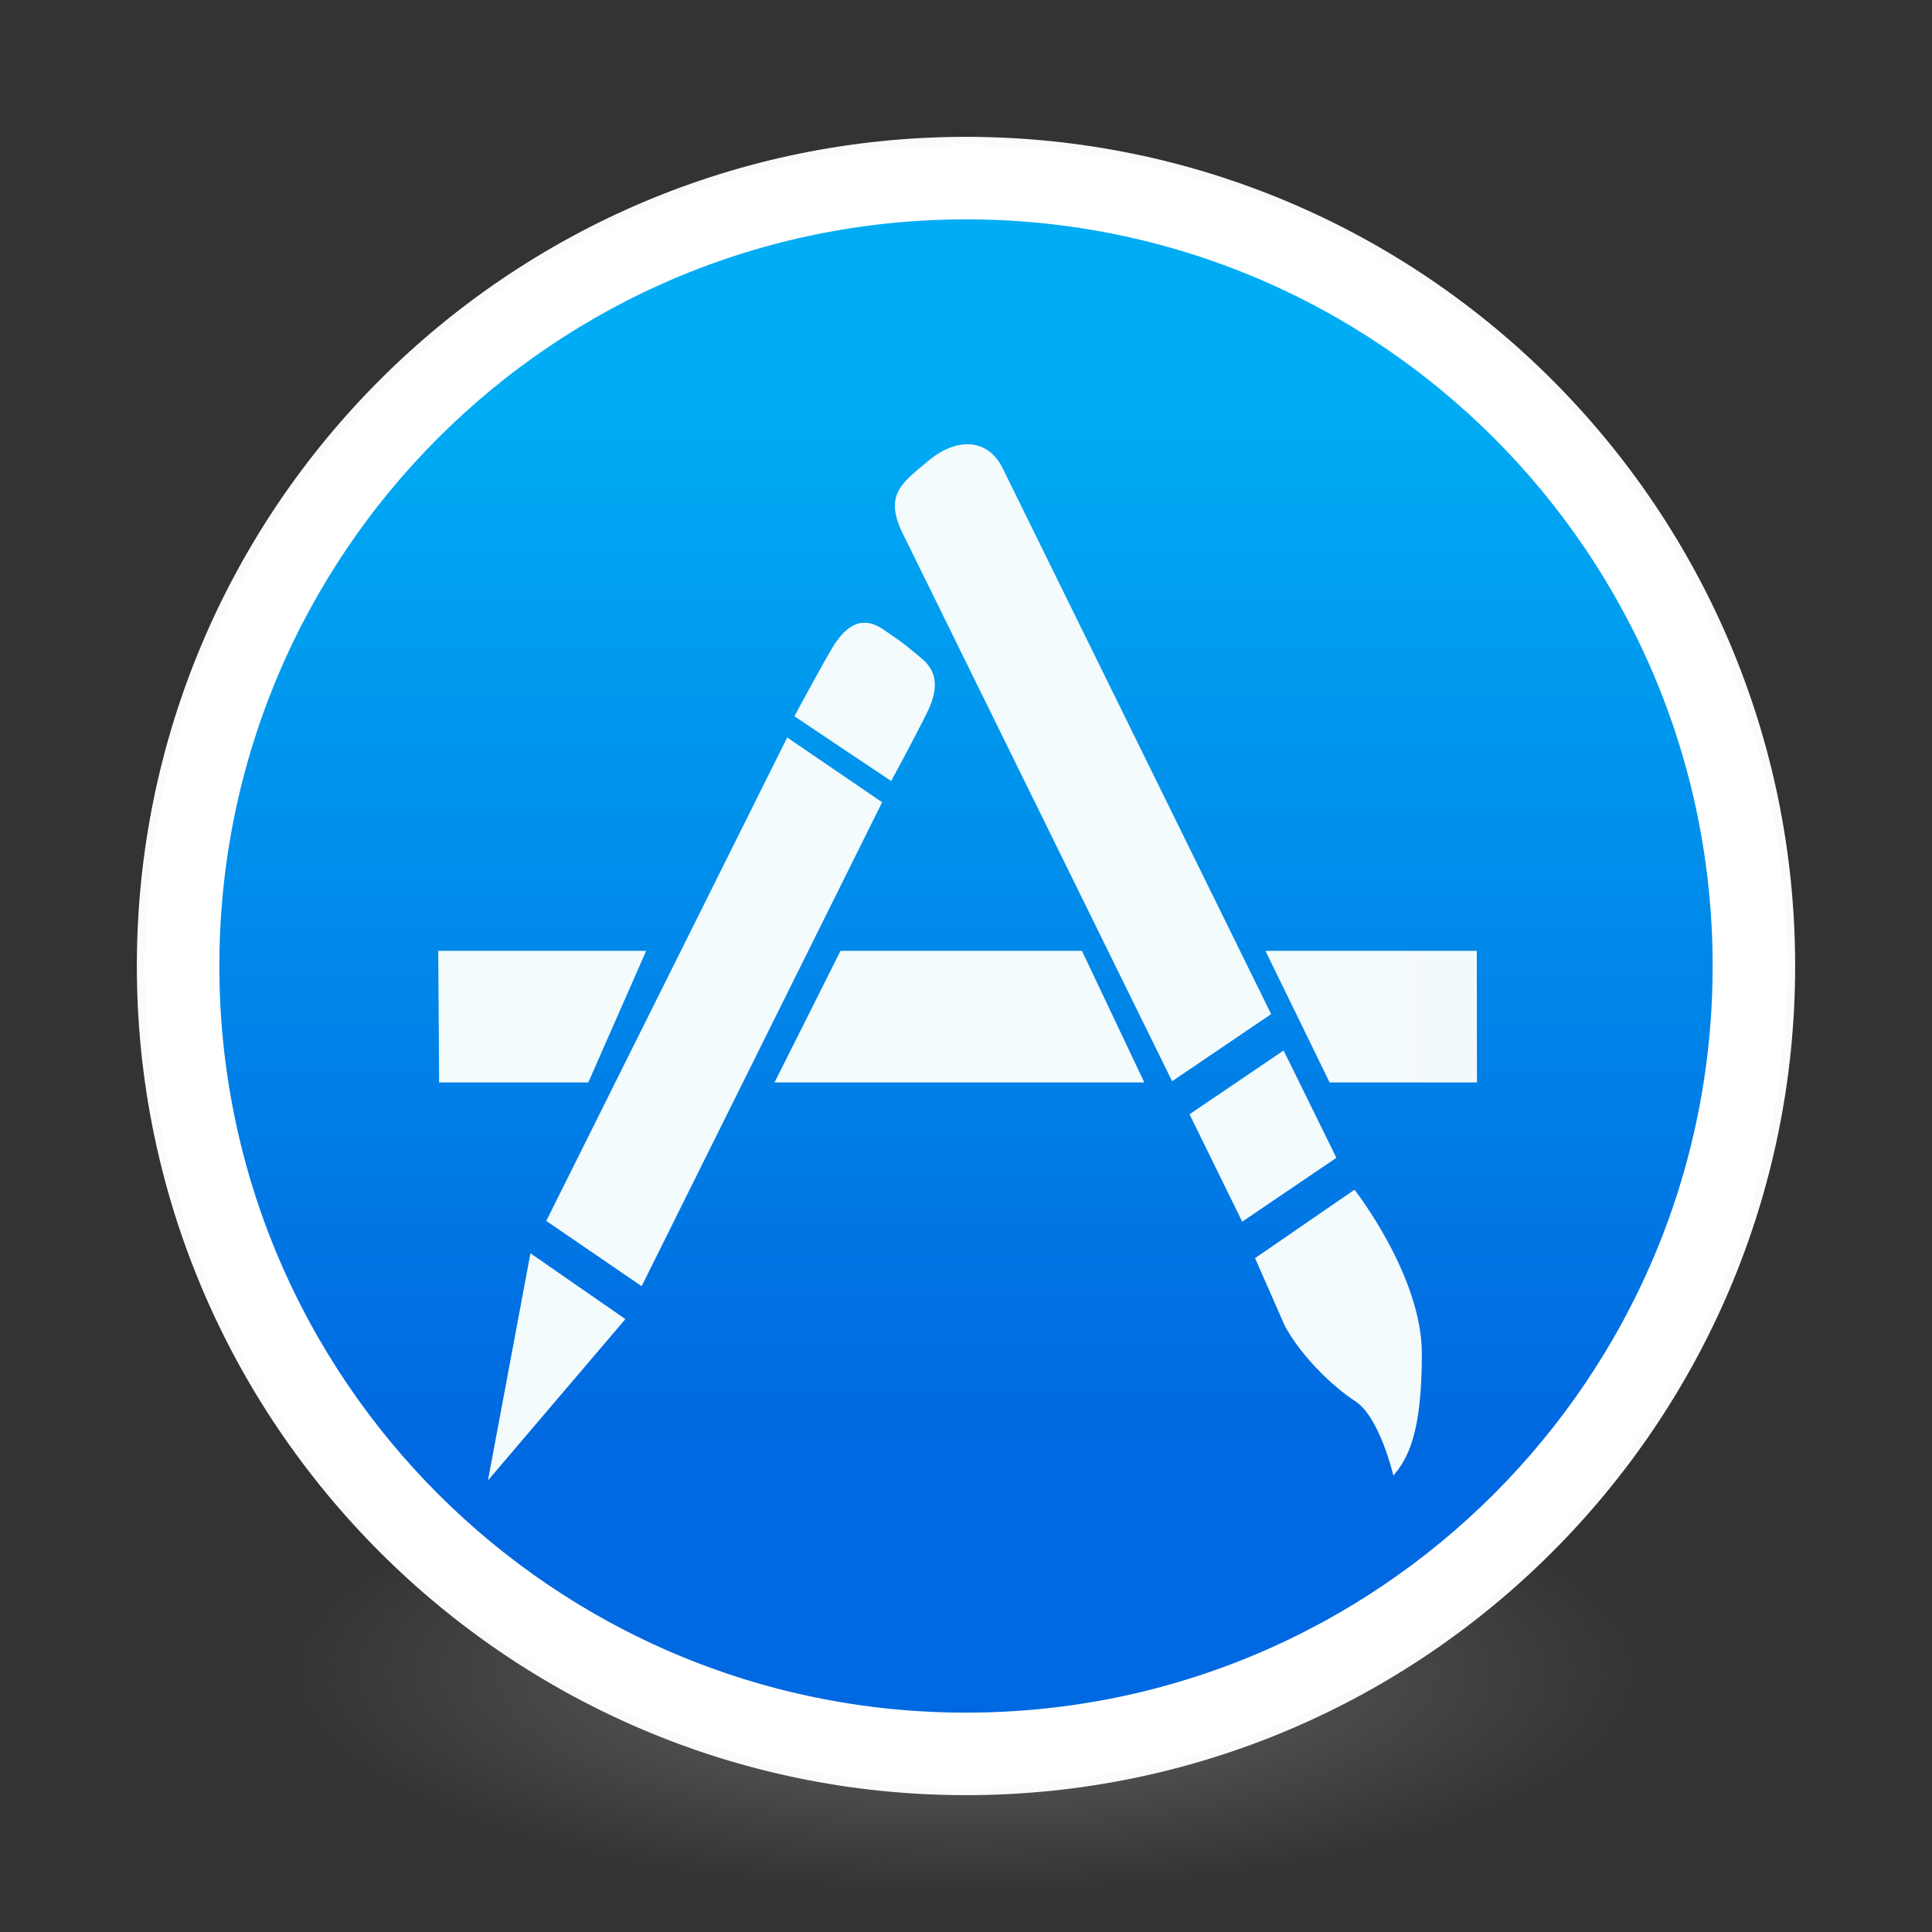 <?xml version="1.0" encoding="UTF-8" standalone="no"?>
<!-- Created with Inkscape (http://www.inkscape.org/) -->

<svg
   xmlns:dc="http://purl.org/dc/elements/1.1/"
   xmlns:cc="http://creativecommons.org/ns#"
   xmlns:rdf="http://www.w3.org/1999/02/22-rdf-syntax-ns#"
   xmlns:svg="http://www.w3.org/2000/svg"
   xmlns="http://www.w3.org/2000/svg"
   xmlns:xlink="http://www.w3.org/1999/xlink"
   xmlns:sodipodi="http://sodipodi.sourceforge.net/DTD/sodipodi-0.dtd"
   xmlns:inkscape="http://www.inkscape.org/namespaces/inkscape"
   id="svg4061"
   height="48"
   width="48"
   version="1.1"
   inkscape:version="0.92.0 unknown"
   sodipodi:docname="system-software-install.svg">
  <rect width="100%" height="100%" fill="#333333" stroke="none"/>
  <sodipodi:namedview
     pagecolor="#ffffff"
     bordercolor="#666666"
     borderopacity="1"
     objecttolerance="10"
     gridtolerance="10"
     guidetolerance="10"
     inkscape:pageopacity="0"
     inkscape:pageshadow="2"
     inkscape:window-width="1378"
     inkscape:window-height="894"
     id="namedview40"
     showgrid="false"
     inkscape:zoom="9.8333333"
     inkscape:cx="18.813559"
     inkscape:cy="28.810309"
     inkscape:window-x="1085"
     inkscape:window-y="441"
     inkscape:window-maximized="0"
     inkscape:current-layer="g4206" />
  <defs
     id="defs4063">
    <linearGradient
       inkscape:collect="always"
       id="linearGradient3361">
      <stop
         style="stop-color:#0068e0;stop-opacity:1;"
         offset="0"
         id="stop3363" />
      <stop
         style="stop-color:#00acf4;stop-opacity:1"
         offset="1"
         id="stop3365" />
    </linearGradient>
    <linearGradient
       id="linearGradient3026"
       y2="40.496"
       gradientUnits="userSpaceOnUse"
       x2="71.204"
       gradientTransform="matrix(1.617,0,0,1.617,-92.707,-21.06)"
       y1="15.369"
       x1="71.204"
       xlink:href="#radialGradient3032">
      <stop
         id="stop4808-4"
         stop-color="#fff"
         offset="0" />
      <stop
         id="stop4810-0"
         stop-color="#fff"
         stop-opacity=".235"
         offset=".424" />
      <stop
         id="stop4812-8"
         stop-color="#fff"
         stop-opacity=".157"
         offset=".821" />
      <stop
         id="stop4814-0"
         stop-color="#fff"
         stop-opacity=".392"
         offset="1" />
    </linearGradient>
    <radialGradient
       id="radialGradient3029"
       fx="4.459"
       fy="8.509"
       gradientUnits="userSpaceOnUse"
       cy="8.626"
       cx="15.026"
       gradientTransform="matrix(-3.4973e-8 1.885 -1.776 -5.4723e-8 39.14 -7.993)"
       r="20">
      <stop
         id="stop4170"
         stop-color="#c24251"
         offset="0" />
      <stop
         id="stop4172"
         stop-color="#c24251"
         offset=".262" />
      <stop
         id="stop4174"
         stop-color="#a63643"
         offset=".661" />
      <stop
         id="stop4176"
         stop-color="#a63643"
         offset="1" />
    </radialGradient>
    <radialGradient
       id="radialGradient3032"
       gradientUnits="userSpaceOnUse"
       cy="3.99"
       cx="23.896"
       gradientTransform="matrix(0 2.889 -3.813 0 39.213 -65.95)"
       r="20.397">
      <stop
         id="stop3244-9-33-7-0-9"
         stop-color="#fff"
         offset="0" />
      <stop
         id="stop3246-3-5-0-8-5"
         stop-color="#ddd"
         offset=".262" />
      <stop
         id="stop3248-1-7-8-8-1"
         stop-color="#abacae"
         offset=".661" />
      <stop
         id="stop3250-9-3-0-5-1"
         stop-color="#89898b"
         offset="1" />
    </radialGradient>
    <radialGradient
       id="radialGradient3035"
       gradientUnits="userSpaceOnUse"
       cy="186.17"
       cx="99.157"
       gradientTransform="matrix(.271 0 0 .088 -2.855 25.187)"
       r="62.769">
      <stop
         id="stop3822-2-6-3"
         stop-color="#3d3d3d"
         offset="0" />
      <stop
         id="stop3864-8-7-7"
         stop-color="#686868"
         stop-opacity=".498"
         offset=".5" />
      <stop
         id="stop3824-1-2-5"
         stop-color="#686868"
         stop-opacity="0"
         offset="1" />
    </radialGradient>
    <linearGradient
       id="linearGradient4433"
       y2="25.611"
       gradientUnits="userSpaceOnUse"
       x2="23.078"
       gradientTransform="matrix(1 0 0 1.052 0 -.905)"
       y1="13.035"
       x1="22.759">
      <stop
         id="stop6305-1-0-2"
         stop-color="#fff"
         offset="0" />
      <stop
         id="stop6307-5-0-6"
         stop-color="#fff"
         stop-opacity="0"
         offset="1" />
    </linearGradient>
    <linearGradient
       inkscape:collect="always"
       xlink:href="#linearGradient3361"
       id="linearGradient3367"
       x1="25.017"
       y1="36"
       x2="25.017"
       y2="9.763"
       gradientUnits="userSpaceOnUse" />
    <linearGradient
       id="linearGradient4829">
      <stop
         style="stop-color:#f4fbfc;stop-opacity:1;"
         offset="0"
         id="stop4831" />
      <stop
         style="stop-color:#d6d6d6;stop-opacity:1;"
         offset="1"
         id="stop4833" />
    </linearGradient>
    <linearGradient
       gradientTransform="matrix(5.007,0,0,4.276,-104.379,-2853.205)"
       inkscape:collect="always"
       xlink:href="#linearGradient4829"
       id="linearGradient6392-8"
       x1="106.62"
       y1="868.991"
       x2="106.62"
       y2="1041.384"
       gradientUnits="userSpaceOnUse" />
    <linearGradient
       inkscape:collect="always"
       xlink:href="#linearGradient4829"
       id="linearGradient4086"
       gradientUnits="userSpaceOnUse"
       gradientTransform="matrix(5.007,0,0,4.276,-104.379,-2853.205)"
       x1="50.391"
       y1="948.439"
       x2="162.598"
       y2="948.439" />
    <linearGradient
       inkscape:collect="always"
       xlink:href="#linearGradient4829"
       id="linearGradient4053"
       gradientUnits="userSpaceOnUse"
       gradientTransform="matrix(5.007,0,0,4.276,-104.379,-2853.205)"
       x1="50.391"
       y1="948.439"
       x2="162.598"
       y2="948.439" />
    <linearGradient
       inkscape:collect="always"
       xlink:href="#linearGradient4829"
       id="linearGradient4055"
       gradientUnits="userSpaceOnUse"
       gradientTransform="matrix(5.007,0,0,4.276,-104.379,-2853.205)"
       x1="50.391"
       y1="948.439"
       x2="162.598"
       y2="948.439" />
    <linearGradient
       inkscape:collect="always"
       xlink:href="#linearGradient4829"
       id="linearGradient4057"
       gradientUnits="userSpaceOnUse"
       gradientTransform="matrix(5.007,0,0,4.276,-104.379,-2853.205)"
       x1="50.391"
       y1="948.439"
       x2="162.598"
       y2="948.439" />
    <linearGradient
       inkscape:collect="always"
       xlink:href="#linearGradient4829"
       id="linearGradient4059"
       gradientUnits="userSpaceOnUse"
       gradientTransform="matrix(5.007,0,0,4.276,-104.379,-2853.205)"
       x1="50.391"
       y1="948.439"
       x2="162.598"
       y2="948.439" />
    <linearGradient
       inkscape:collect="always"
       xlink:href="#linearGradient4829"
       id="linearGradient4061"
       gradientUnits="userSpaceOnUse"
       gradientTransform="matrix(5.007,0,0,4.276,-104.379,-2853.205)"
       x1="50.391"
       y1="948.439"
       x2="162.598"
       y2="948.439" />
    <linearGradient
       inkscape:collect="always"
       xlink:href="#linearGradient4829"
       id="linearGradient4063"
       gradientUnits="userSpaceOnUse"
       gradientTransform="matrix(5.007,0,0,4.276,-104.379,-2853.205)"
       x1="50.391"
       y1="948.439"
       x2="162.598"
       y2="948.439" />
    <linearGradient
       inkscape:collect="always"
       xlink:href="#linearGradient4829"
       id="linearGradient4065"
       gradientUnits="userSpaceOnUse"
       gradientTransform="matrix(5.007,0,0,4.276,-104.379,-2853.205)"
       x1="50.391"
       y1="948.439"
       x2="162.598"
       y2="948.439" />
    <linearGradient
       inkscape:collect="always"
       xlink:href="#linearGradient4829"
       id="linearGradient4067"
       gradientUnits="userSpaceOnUse"
       gradientTransform="matrix(5.007,0,0,4.276,-104.379,-2853.205)"
       x1="50.391"
       y1="948.439"
       x2="162.598"
       y2="948.439" />
  </defs>
  <g
     id="g4206">
    <path
       id="path3818-0-5"
       d="m 41,41.5 a 17,5.5 0 0 1 -34,0 17,5.5 0 1 1 34,0 z"
       inkscape:connector-curvature="0"
       style="fill:url(#radialGradient3035)" />
    <path
       id="path2555-7-2"
       style="color:#000000;fill:url(#radialGradient3032)"
       d="M 24,3.5 C 12.689,3.5 3.5,12.689 3.5,24 3.5,35.311 12.689,44.5 24,44.5 35.311,44.5 44.5,35.311 44.5,24 44.5,12.689 35.311,3.5 24,3.5 Z"
       inkscape:connector-curvature="0" />
    <path
       id="path2555-7-65"
       style="color:#000000;fill:url(#linearGradient3367);fill-opacity:1"
       d="M 24,3.5 C 12.689,3.5 3.5,12.689 3.5,24 3.5,35.311 12.689,44.5 24,44.5 35.311,44.5 44.5,35.311 44.5,24 44.5,12.689 35.311,3.5 24,3.5 Z"
       inkscape:connector-curvature="0" />
    <path
       id="path4176"
       style="color:#000000;opacity:1;fill:none;stroke:#ffffff;stroke-width:1.9;stroke-linecap:round;stroke-linejoin:round;stroke-miterlimit:4;stroke-dasharray:none;stroke-opacity:1"
       d="M 43.5,24 C 43.5,34.77 34.77,43.5 24,43.5 13.23,43.5 4.5,34.77 4.5,24 4.5,13.23 13.23,4.5 24,4.5 34.77,4.5 43.5,13.23 43.5,24 Z"
       inkscape:connector-curvature="0" />
    <path
       id="path2555-7-1-7"
       style="color:#000000;opacity:1;fill:none;fill-opacity:1;stroke:#fbfbfb;stroke-width:0.2;stroke-linecap:round;stroke-linejoin:round;stroke-miterlimit:4;stroke-dasharray:none;stroke-opacity:1"
       d="m 24,3.5 c -11.311,0 -20.5,9.189 -20.5,20.5 0,11.311 9.189,20.5 20.5,20.5 11.311,0 20.5,-9.189 20.5,-20.5 0,-11.311 -9.189,-20.5 -20.5,-20.5 z"
       inkscape:connector-curvature="0" />
    <g
       id="g4317"
       transform="matrix(1,0,0,1,-1.002,-0.005)"
       style="fill:none;stroke:#000000;stroke-linecap:round;stroke-linejoin:round" />
    <g
       id="g6375-8"
       transform="matrix(0.23,0,0,0.27,-0.702,-232.17)"
       style="fill:url(#linearGradient6392-8);fill-opacity:1">
      <path
         inkscape:connector-curvature="0"
         id="path6297-3"
         d="m 55.762,996.112 4.59,-20.898 10.254,6.055 z"
         style="fill:url(#linearGradient4053);fill-opacity:1;stroke:none" />
      <path
         sodipodi:nodetypes="ccccc"
         inkscape:connector-curvature="0"
         id="path6299-5"
         d="m 62.061,972.235 26.025,-44.482 10.254,5.957 -25.977,44.531 z"
         style="fill:url(#linearGradient4055);fill-opacity:1;stroke:none" />
      <path
         sodipodi:nodetypes="csssscc"
         inkscape:connector-curvature="0"
         id="path6301-1"
         d="m 88.867,925.8 c 0,0 3.809,-6.055 4.492,-6.836 0.684,-0.781 2.331,-2.758 5.078,-1.172 2.747,1.586 2.539,1.562 4.102,2.637 1.562,1.074 2.083,2.557 0.684,4.98 -1.399,2.423 -3.906,6.348 -3.906,6.348 z"
         style="fill:url(#linearGradient4057);fill-opacity:1;stroke:none" />
      <path
         inkscape:connector-curvature="0"
         id="path6305-5"
         d="m 50.391,947.382 h 22.461 l -6.25,12.109 h -16.113 z"
         style="fill:url(#linearGradient4059);fill-opacity:1;stroke:none" />
      <path
         sodipodi:nodetypes="ccccc"
         inkscape:connector-curvature="0"
         id="path6305-4-1"
         d="m 93.848,947.382 h 26.074 l 6.738,12.109 H 86.719 Z"
         style="fill:url(#linearGradient4061);fill-opacity:1;stroke:none" />
      <path
         sodipodi:nodetypes="ccccc"
         inkscape:connector-curvature="0"
         id="path6305-4-3-8"
         d="m 139.746,947.382 h 22.827 l 0.024,12.109 h -15.918 z"
         style="fill:url(#linearGradient4063);fill-opacity:1;stroke:none" />
      <path
         sodipodi:nodetypes="csccsc"
         inkscape:connector-curvature="0"
         id="path6343-7"
         d="m 103.462,902.204 c -2.9,2.072 -4.989,3.149 -2.9,6.767 2.089,3.618 29.104,50.409 29.104,50.409 l 10.694,-6.174 c 0,0 -27.356,-47.381 -28.991,-50.214 -1.636,-2.833 -5.006,-2.807 -7.907,-0.787 z"
         style="fill:url(#linearGradient4065);fill-opacity:1;stroke:none" />
      <path
         inkscape:connector-curvature="0"
         id="path6345-6"
         d="m 131.543,962.421 10.166,-5.869 5.702,9.876 -10.175,5.874 z"
         style="fill:url(#linearGradient4067);fill-opacity:1;stroke:none" />
      <path
         sodipodi:nodetypes="cccscsc"
         inkscape:connector-curvature="0"
         id="path6349-6"
         d="m 141.846,981.903 -3.221,-6.243 10.74,-6.295 c 0,0 7.277,7.899 7.277,15.077 0,7.178 -1.416,9.57 -3.076,11.23 0,0 -1.465,-5.371 -4.102,-6.836 -2.637,-1.465 -5.908,-4.248 -7.617,-6.934 z"
         style="fill:url(#linearGradient4086);fill-opacity:1;stroke:none" />
    </g>
  </g>
</svg>
